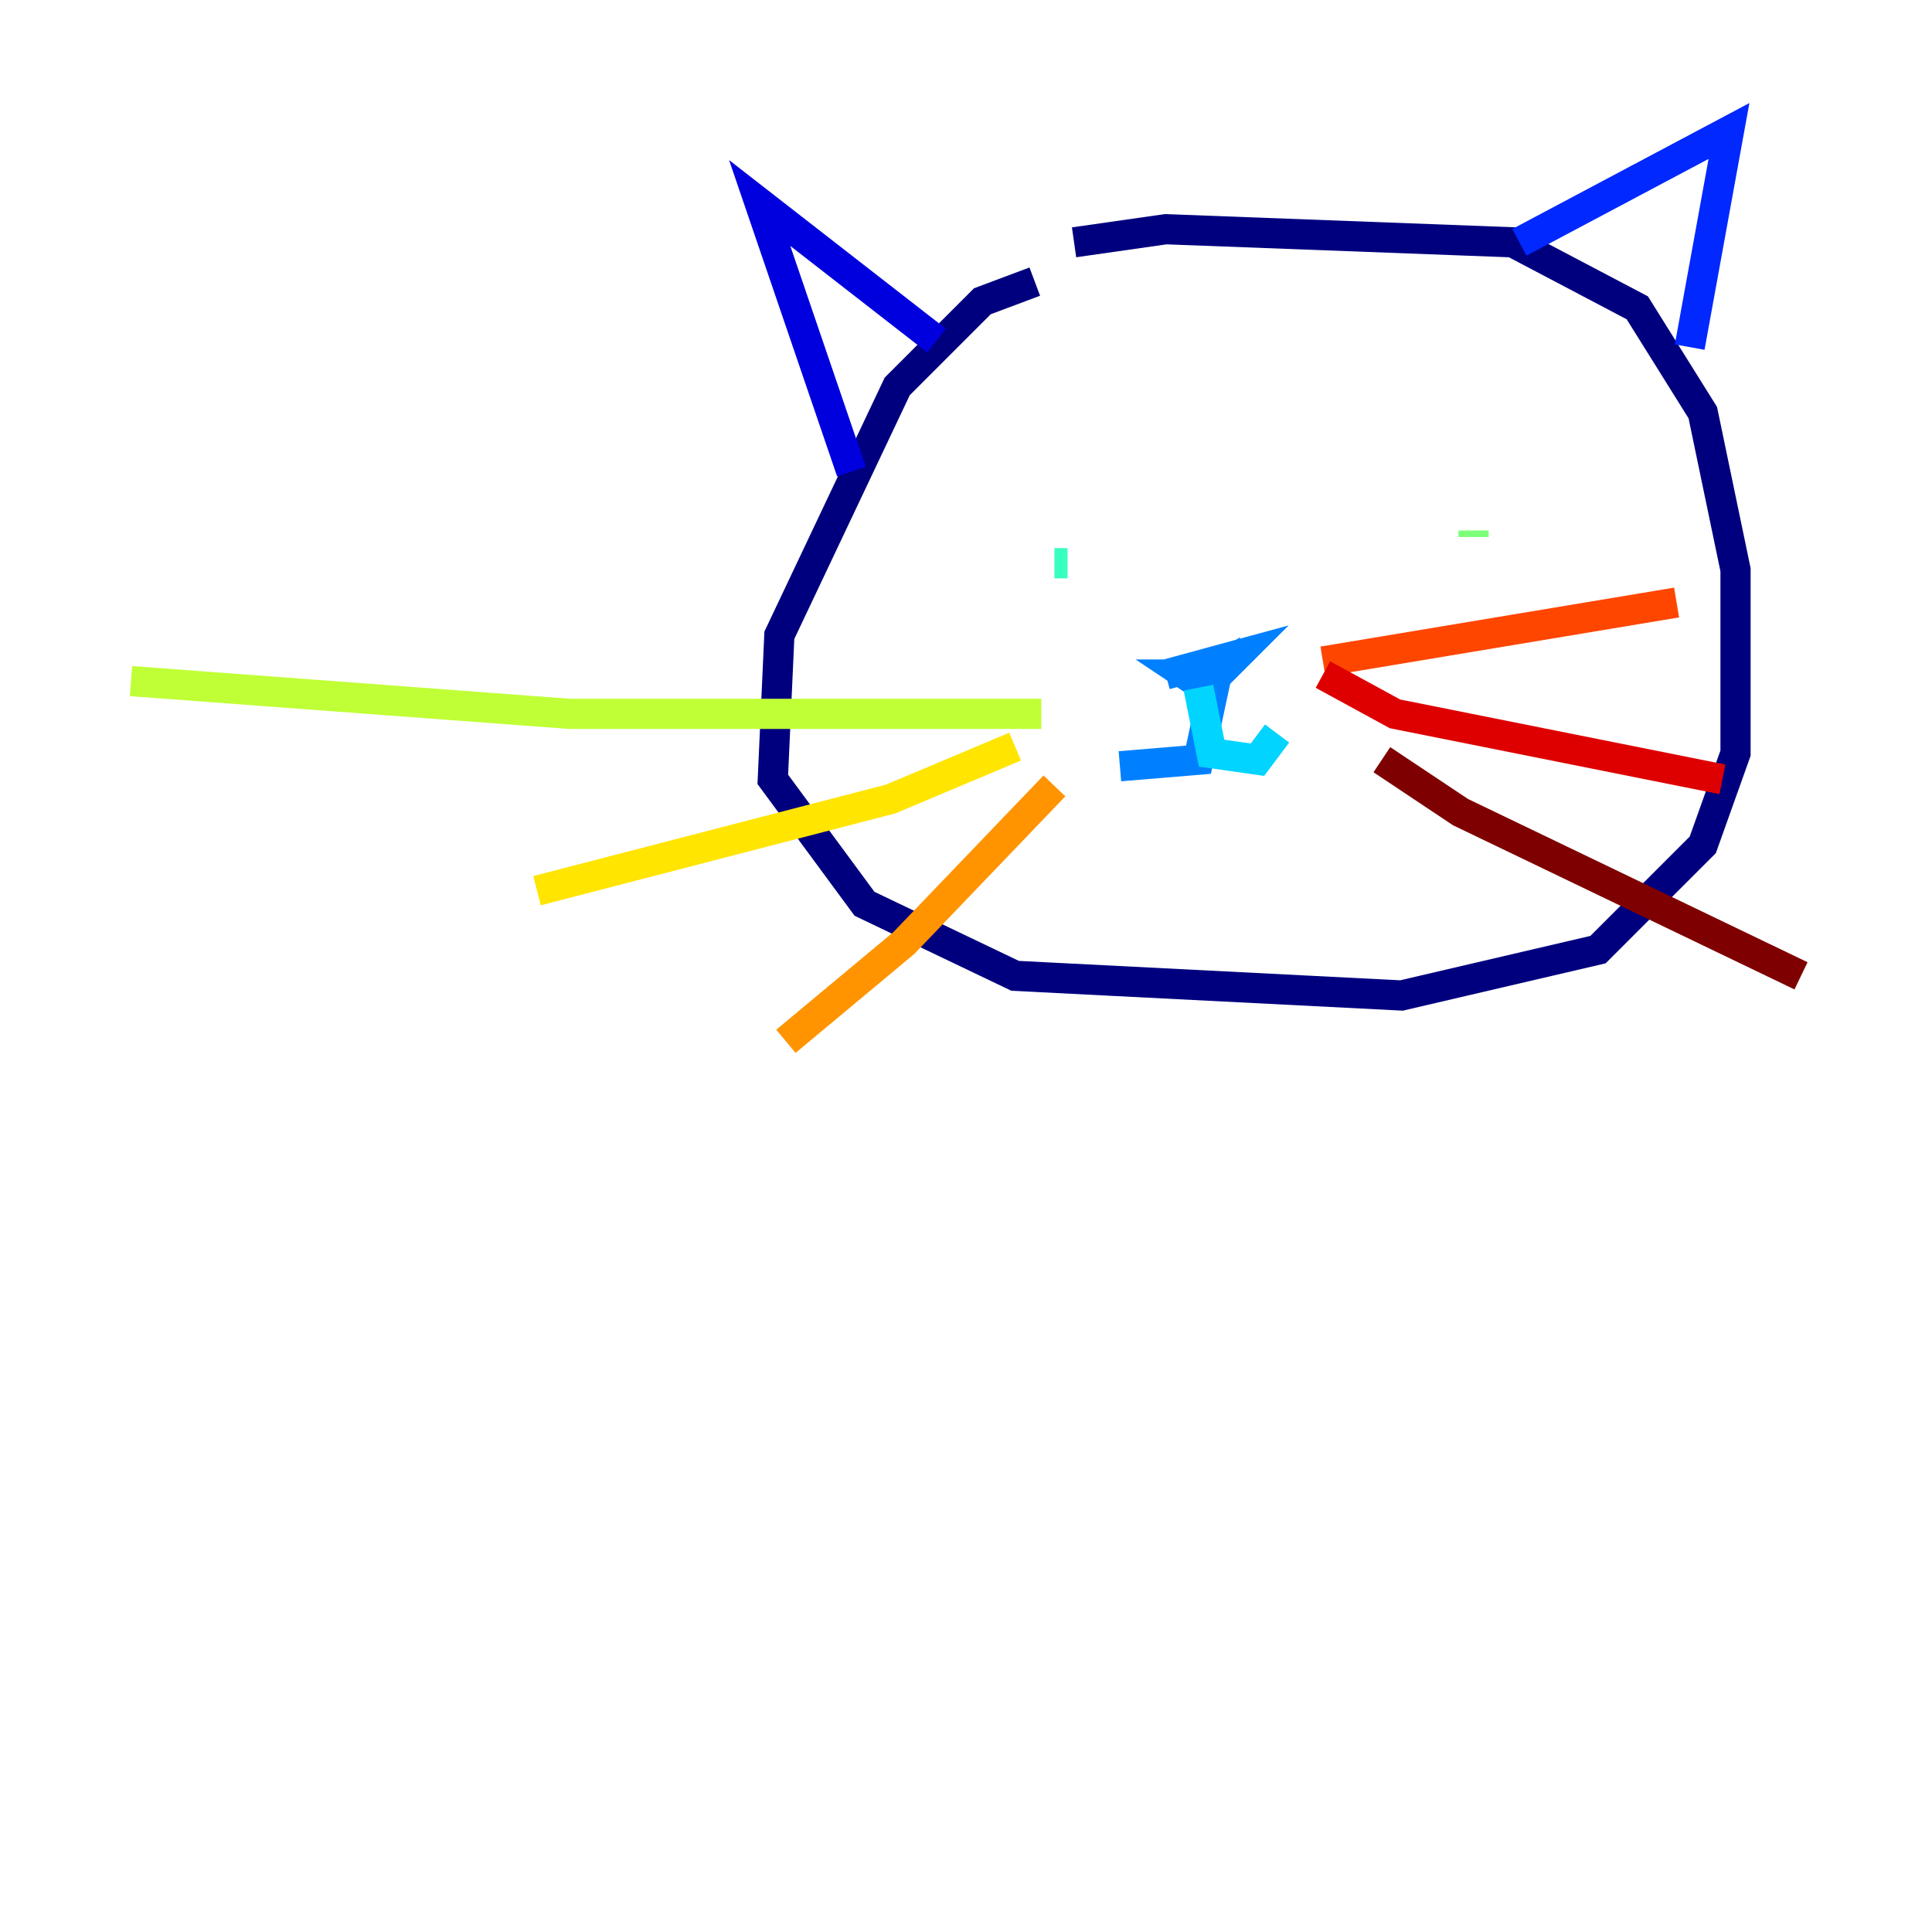 <?xml version="1.0" encoding="utf-8" ?>
<svg baseProfile="tiny" height="128" version="1.2" viewBox="0,0,128,128" width="128" xmlns="http://www.w3.org/2000/svg" xmlns:ev="http://www.w3.org/2001/xml-events" xmlns:xlink="http://www.w3.org/1999/xlink"><defs /><polyline fill="none" points="68.556,18.658 65.085,19.959 59.444,25.6 51.634,42.088 51.2,51.634 57.275,59.878 67.254,64.651 92.854,65.953 105.871,62.915 112.814,55.973 114.983,49.898 114.983,37.749 112.814,27.336 108.475,20.393 100.231,16.054 77.234,15.186 71.159,16.054" stroke="#00007f" stroke-width="2" /><polyline fill="none" points="56.407,31.241 50.332,13.451 62.047,22.563" stroke="#0000de" stroke-width="2" /><polyline fill="none" points="100.664,16.054 114.549,8.678 111.946,22.997" stroke="#0028ff" stroke-width="2" /><polyline fill="none" points="77.234,44.691 82.007,43.39 79.837,45.559 78.536,44.691 79.837,44.691 78.536,45.559 80.705,44.258 79.403,50.332 74.197,50.766" stroke="#0080ff" stroke-width="2" /><polyline fill="none" points="79.403,45.559 80.271,49.898 83.308,50.332 84.61,48.597" stroke="#00d4ff" stroke-width="2" /><polyline fill="none" points="69.858,37.315 70.725,37.315" stroke="#36ffc0" stroke-width="2" /><polyline fill="none" points="97.627,35.146 97.627,35.58" stroke="#7cff79" stroke-width="2" /><polyline fill="none" points="68.99,47.295 37.749,47.295 8.678,45.125" stroke="#c0ff36" stroke-width="2" /><polyline fill="none" points="67.254,49.464 59.01,52.936 35.58,59.01" stroke="#ffe500" stroke-width="2" /><polyline fill="none" points="69.858,52.068 59.878,62.481 52.068,68.99" stroke="#ff9400" stroke-width="2" /><polyline fill="none" points="87.647,43.824 111.078,39.919" stroke="#ff4600" stroke-width="2" /><polyline fill="none" points="87.647,44.691 92.42,47.295 114.115,51.634" stroke="#de0000" stroke-width="2" /><polyline fill="none" points="91.552,50.332 96.759,53.803 119.322,64.651" stroke="#7f0000" stroke-width="2" /></svg>